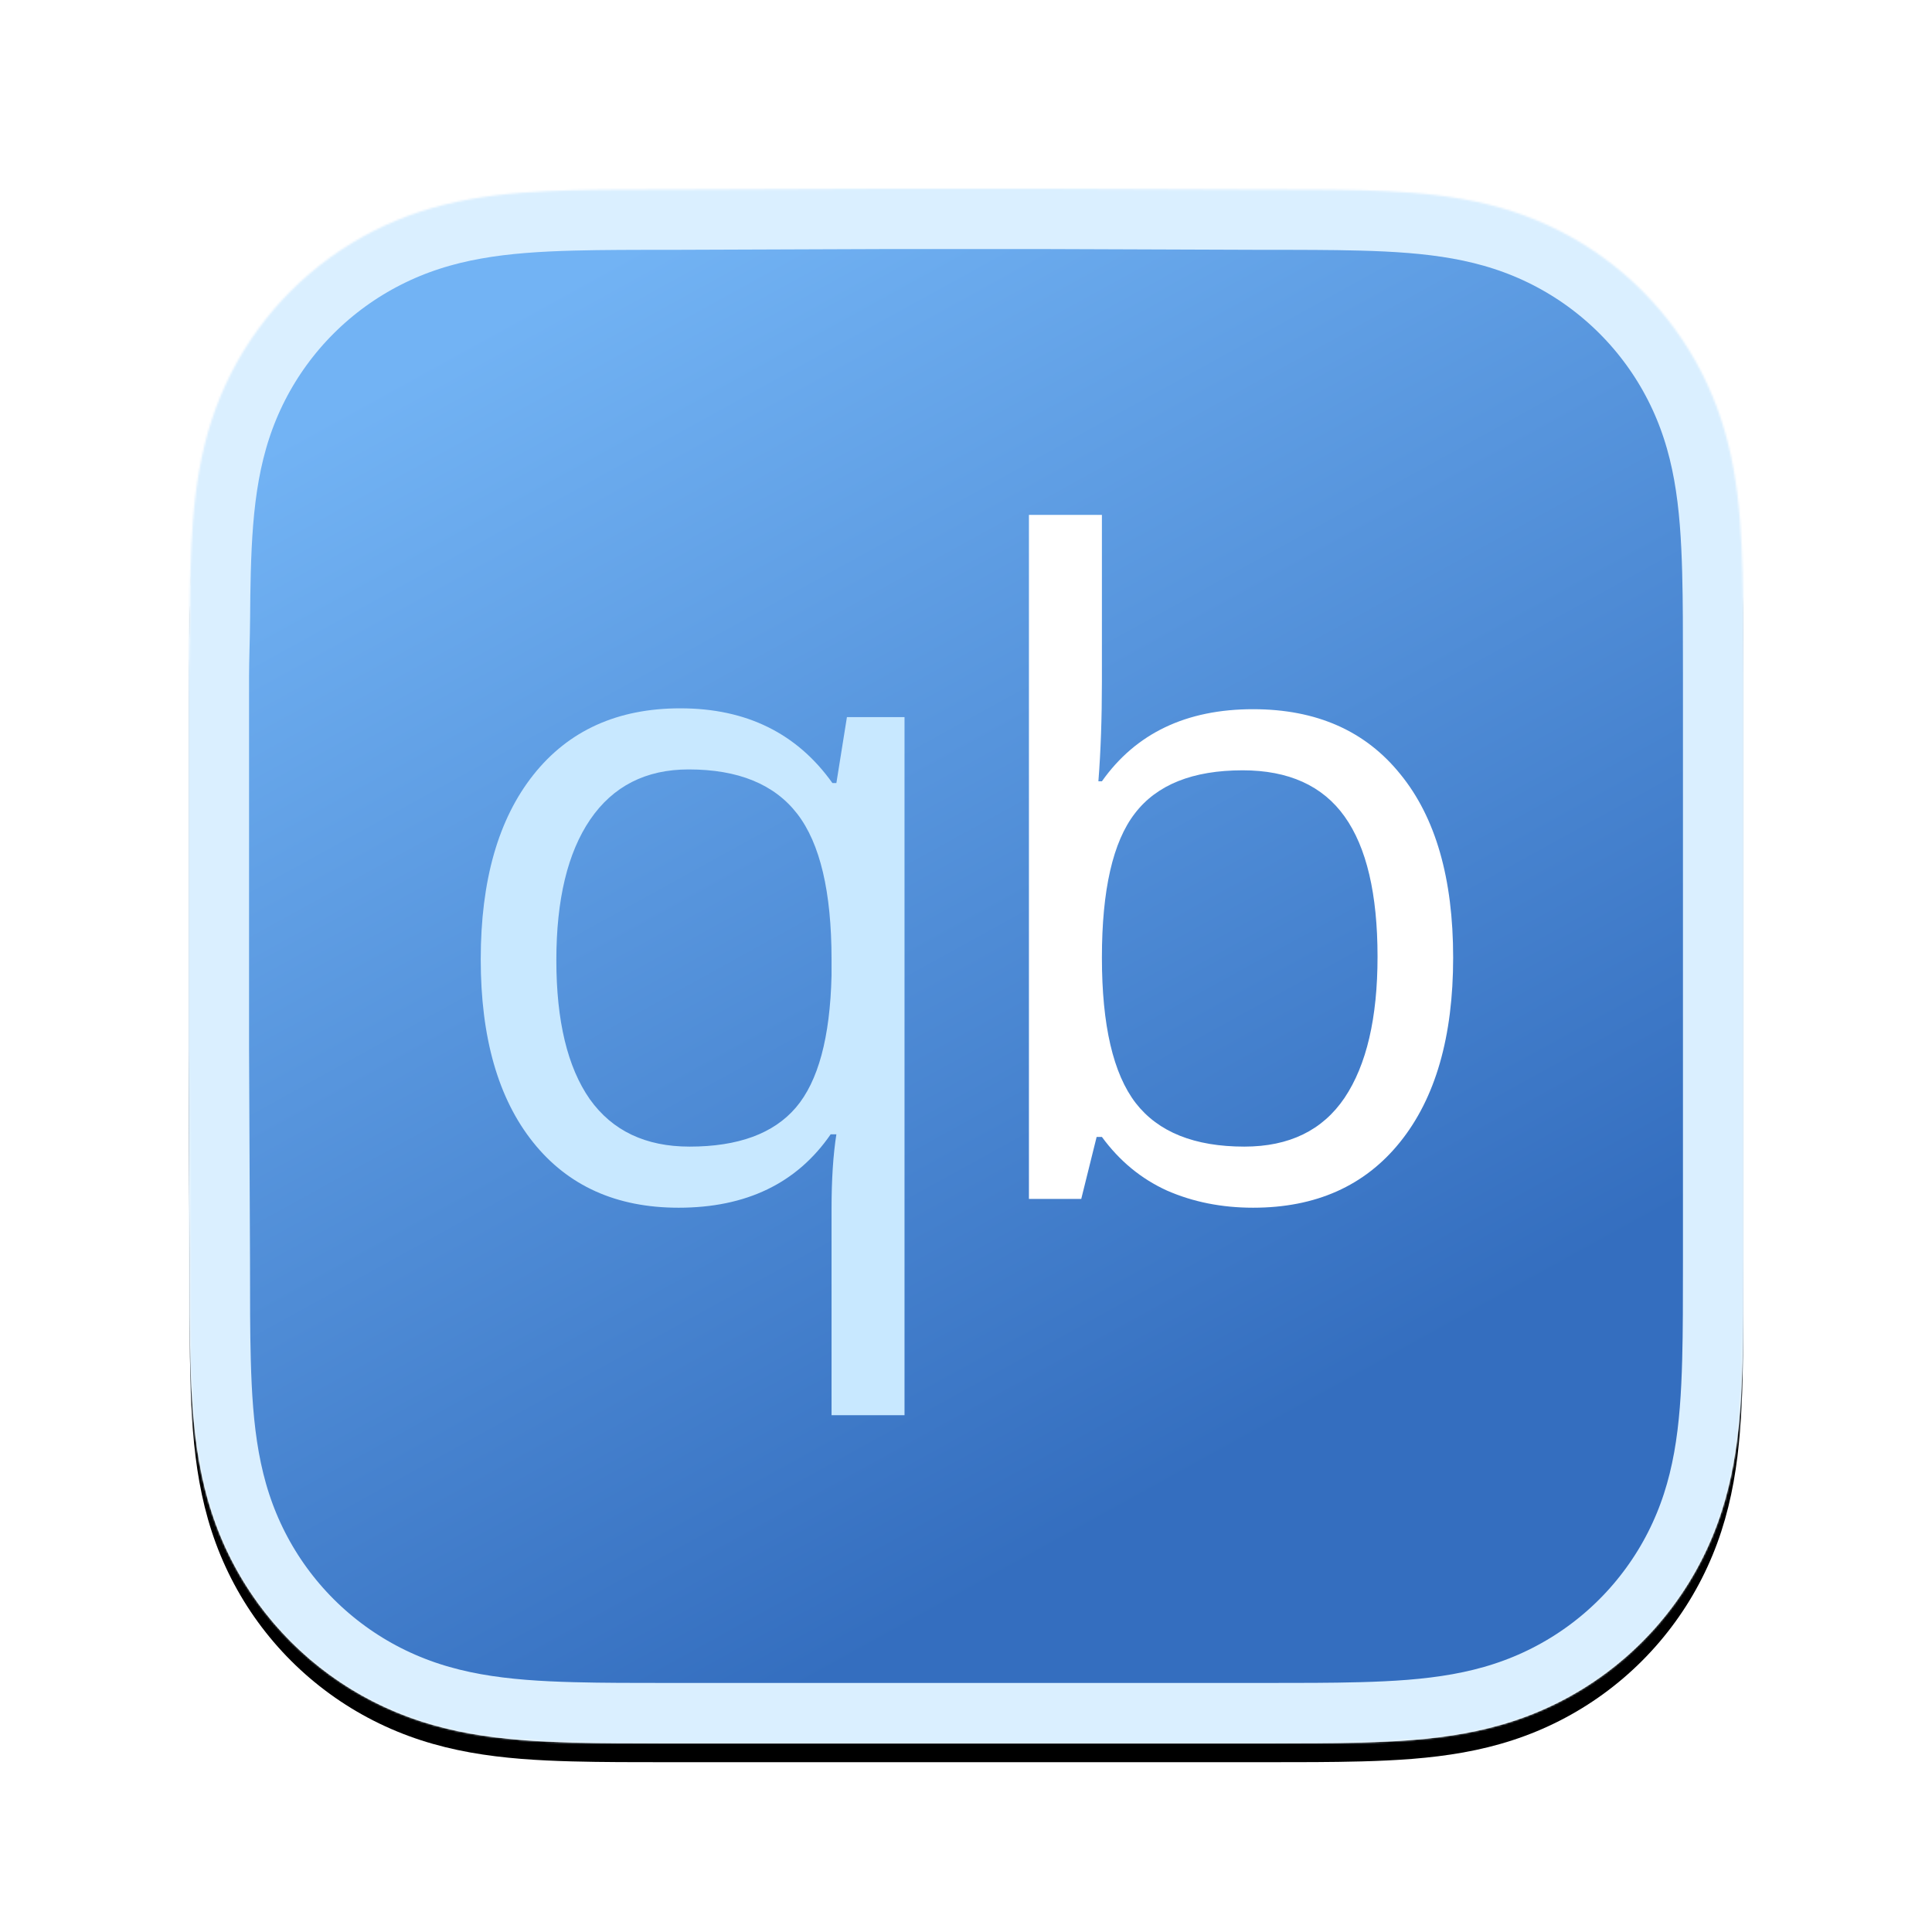 <svg height="1024" viewBox="0 0 1024 1024" width="1024" xmlns="http://www.w3.org/2000/svg" xmlns:xlink="http://www.w3.org/1999/xlink"><defs><path id="a" d="m824 256.627c0-9.782 0-19.565-.056-29.348-.049-8.241-.144-16.48-.368-24.717-.484-17.953-1.543-36.06-4.736-53.813-3.238-18.009-8.526-34.77-16.859-51.133-8.192-16.083-18.893-30.8-31.661-43.559-12.765-12.759-27.486-23.453-43.575-31.64-16.38-8.335-33.159-13.621-51.188-16.858-17.755-3.188-35.867-4.245-53.82-4.73-8.243-.223-16.486-.317-24.731-.368-9.788-.06-19.576-.055-29.364-.055l-113.647-.407h-84.999l-111.636.407c-9.807 0-19.614-.005-29.421.055-8.262.051-16.52.145-24.779.368-17.995.485-36.148 1.543-53.945 4.735-18.053 3.236-34.857 8.52-51.259 16.849-16.123 8.188-30.876 18.883-43.668 31.644-12.79 12.758-23.511 27.472-31.718 43.552-8.356 16.371-13.654 33.142-16.9 51.161-3.196 17.746-4.255 35.847-4.742 53.792-.222 8.238-.318 16.477-.368 24.717-.06 9.784-.563 21.937-.563 31.72v110.09 85.91l.508 112.429c0 9.796-.004 19.592.055 29.388.05 8.252.146 16.502.369 24.751.486 17.976 1.547 36.109 4.746 53.886 3.245 18.033 8.542 34.818 16.891 51.202 8.208 16.106 18.931 30.842 31.722 43.619 12.791 12.777 27.54 23.485 43.66 31.684 16.412 8.346 33.224 13.639 51.288 16.88 17.789 3.193 35.936 4.252 53.924 4.737 8.259.223 16.518.318 24.78.368 9.807.059 19.613.059 29.42.059h112.645 85.21 112.427c9.788 0 19.576 0 29.364-.059 8.245-.05 16.488-.145 24.731-.368 17.96-.486 36.078-1.546 53.841-4.741 18.018-3.241 34.789-8.532 51.16-16.873 16.092-8.198 30.816-18.908 43.582-31.687 12.766-12.775 23.466-27.509 31.658-43.612 8.338-16.392 13.626-33.185 16.866-51.23 3.19-17.77 4.248-35.896 4.733-53.865.223-8.25.318-16.5.367-24.751.056-9.796.056-19.592.056-29.388 0 0 0-110.444 0-112.429v-86c0-1.466 0-112.372 0-112.372"/><filter id="b" height="104.9%" width="104.9%" x="-2.4%" y="-1.2%"><feOffset dx="0" dy="10" in="SourceAlpha" result="shadowOffsetOuter1"/><feGaussianBlur in="shadowOffsetOuter1" result="shadowBlurOuter1" stdDeviation="5"/><feColorMatrix in="shadowBlurOuter1" type="matrix" values="0 0 0 0 0   0 0 0 0 0   0 0 0 0 0  0 0 0 0.3 0"/></filter><linearGradient id="c" x1="50%" x2="50%" y1="0%" y2="100%"><stop offset="0" stop-color="#fff"/><stop offset="1" stop-color="#fff"/></linearGradient><linearGradient id="d" x1="25.126%" x2="67.487%" y1="4.901%" y2="81.706%"><stop offset="0" stop-color="#72b3f4"/><stop offset="1" stop-color="#346ebf"/></linearGradient><path id="e" d="m824 256.627c0-9.782 0-19.565-.056-29.348-.049-8.241-.144-16.48-.368-24.717-.484-17.953-1.543-36.06-4.736-53.813-3.238-18.009-8.526-34.77-16.859-51.133-8.192-16.083-18.893-30.8-31.661-43.559-12.765-12.759-27.486-23.453-43.575-31.64-16.38-8.335-33.159-13.621-51.188-16.858-17.755-3.188-35.867-4.245-53.82-4.73-8.243-.223-16.486-.317-24.731-.368-9.788-.06-19.576-.055-29.364-.055l-113.647-.407h-84.999l-111.636.407c-9.807 0-19.614-.005-29.421.055-8.262.051-16.52.145-24.779.368-17.995.485-36.148 1.543-53.945 4.735-18.053 3.236-34.857 8.52-51.259 16.849-16.123 8.188-30.876 18.883-43.668 31.644-12.79 12.758-23.511 27.472-31.718 43.552-8.356 16.371-13.654 33.142-16.9 51.161-3.196 17.746-4.255 35.847-4.742 53.792-.222 8.238-.318 16.477-.368 24.717-.06 9.784-.563 21.937-.563 31.72v110.09 85.91l.508 112.429c0 9.796-.004 19.592.055 29.388.05 8.252.146 16.502.369 24.751.486 17.976 1.547 36.109 4.746 53.886 3.245 18.033 8.542 34.818 16.891 51.202 8.208 16.106 18.931 30.842 31.722 43.619 12.791 12.777 27.54 23.485 43.66 31.684 16.412 8.346 33.224 13.639 51.288 16.88 17.789 3.193 35.936 4.252 53.924 4.737 8.259.223 16.518.318 24.78.368 9.807.059 19.613.059 29.42.059h112.645 85.21 112.427c9.788 0 19.576 0 29.364-.059 8.245-.05 16.488-.145 24.731-.368 17.96-.486 36.078-1.546 53.841-4.741 18.018-3.241 34.789-8.532 51.16-16.873 16.092-8.198 30.816-18.908 43.582-31.687 12.766-12.775 23.466-27.509 31.658-43.612 8.338-16.392 13.626-33.185 16.866-51.23 3.19-17.77 4.248-35.896 4.733-53.865.223-8.25.318-16.5.367-24.751.056-9.796.056-19.592.056-29.388 0 0 0-110.444 0-112.429v-86c0-1.466 0-112.372 0-112.372"/><mask id="f" fill="#fff"><use fill="#fff" fill-rule="evenodd" xlink:href="#a"/></mask></defs><g fill="none" fill-rule="evenodd" transform="translate(100 100)"><use fill="#000" filter="url(#b)" xlink:href="#a"/><use fill="#fff" fill-rule="evenodd" xlink:href="#a"/><g mask="url(#f)"><use fill="url(#c)" xlink:href="#e"/><use fill="url(#d)" stroke="#daefff" stroke-width="64" xlink:href="#e"/></g><g mask="url(#f)"><g transform="translate(154 172)"><path d="m404.594 136.281c-26.407 0-45.435 7.612-57.085 22.834-11.65 15.068-17.475 40.543-17.475 76.424 0 35.882 5.981 61.59 17.941 77.124 11.961 15.378 31.144 23.066 57.55 23.066 23.767 0 41.475-8.621 53.125-25.863 11.65-17.398 17.475-42.328 17.475-74.793 0-33.242-5.825-58.018-17.475-74.328-11.65-16.31-29.669-24.465-54.056-24.465m5.592-32.387c33.552 0 59.571 11.495 78.056 34.483 18.64 22.835 27.958 55.221 27.958 97.162 0 41.94-9.397 74.56-28.192 97.861-18.64 23.145-44.58 34.717-77.822 34.717-16.621 0-31.844-3.029-45.668-9.087-13.67-6.213-25.164-15.689-34.484-28.427h-2.796l-8.154 32.853h-27.729v-362.549h38.679v88.075c0 19.727-.621 37.435-1.864 53.124h1.865c18.018-25.475 44.735-38.213 80.151-38.213" fill="#fff"/><path d="m105.648 368.116c-32.93 0-58.638-11.572-77.123-34.716-18.485-23.146-27.727-55.455-27.727-96.93 0-41.784 9.32-74.404 27.961-97.86 18.64-23.455 44.58-35.183 77.822-35.183 34.949 0 61.823 13.203 80.618 39.609h2.098l5.592-34.95h30.523v370.005h-38.678v-109.277c0-15.533.854-28.737 2.563-39.61h-3.029c-17.863 25.941-44.736 38.911-80.619 38.911zm5.825-32.387c25.785 0 44.581-6.912 56.386-20.737 11.805-13.825 18.096-37.125 18.873-69.9v-8.622c0-35.726-6.058-61.434-18.174-77.123-12.116-15.688-31.299-23.533-57.551-23.533-22.679 0-40.076 8.854-52.192 26.562-11.961 17.552-17.941 42.406-17.941 74.56 0 32.155 5.903 56.697 17.709 73.628 11.96 16.776 29.59 25.165 52.891 25.165z" fill="#c8e8ff"/></g></g></g></svg>